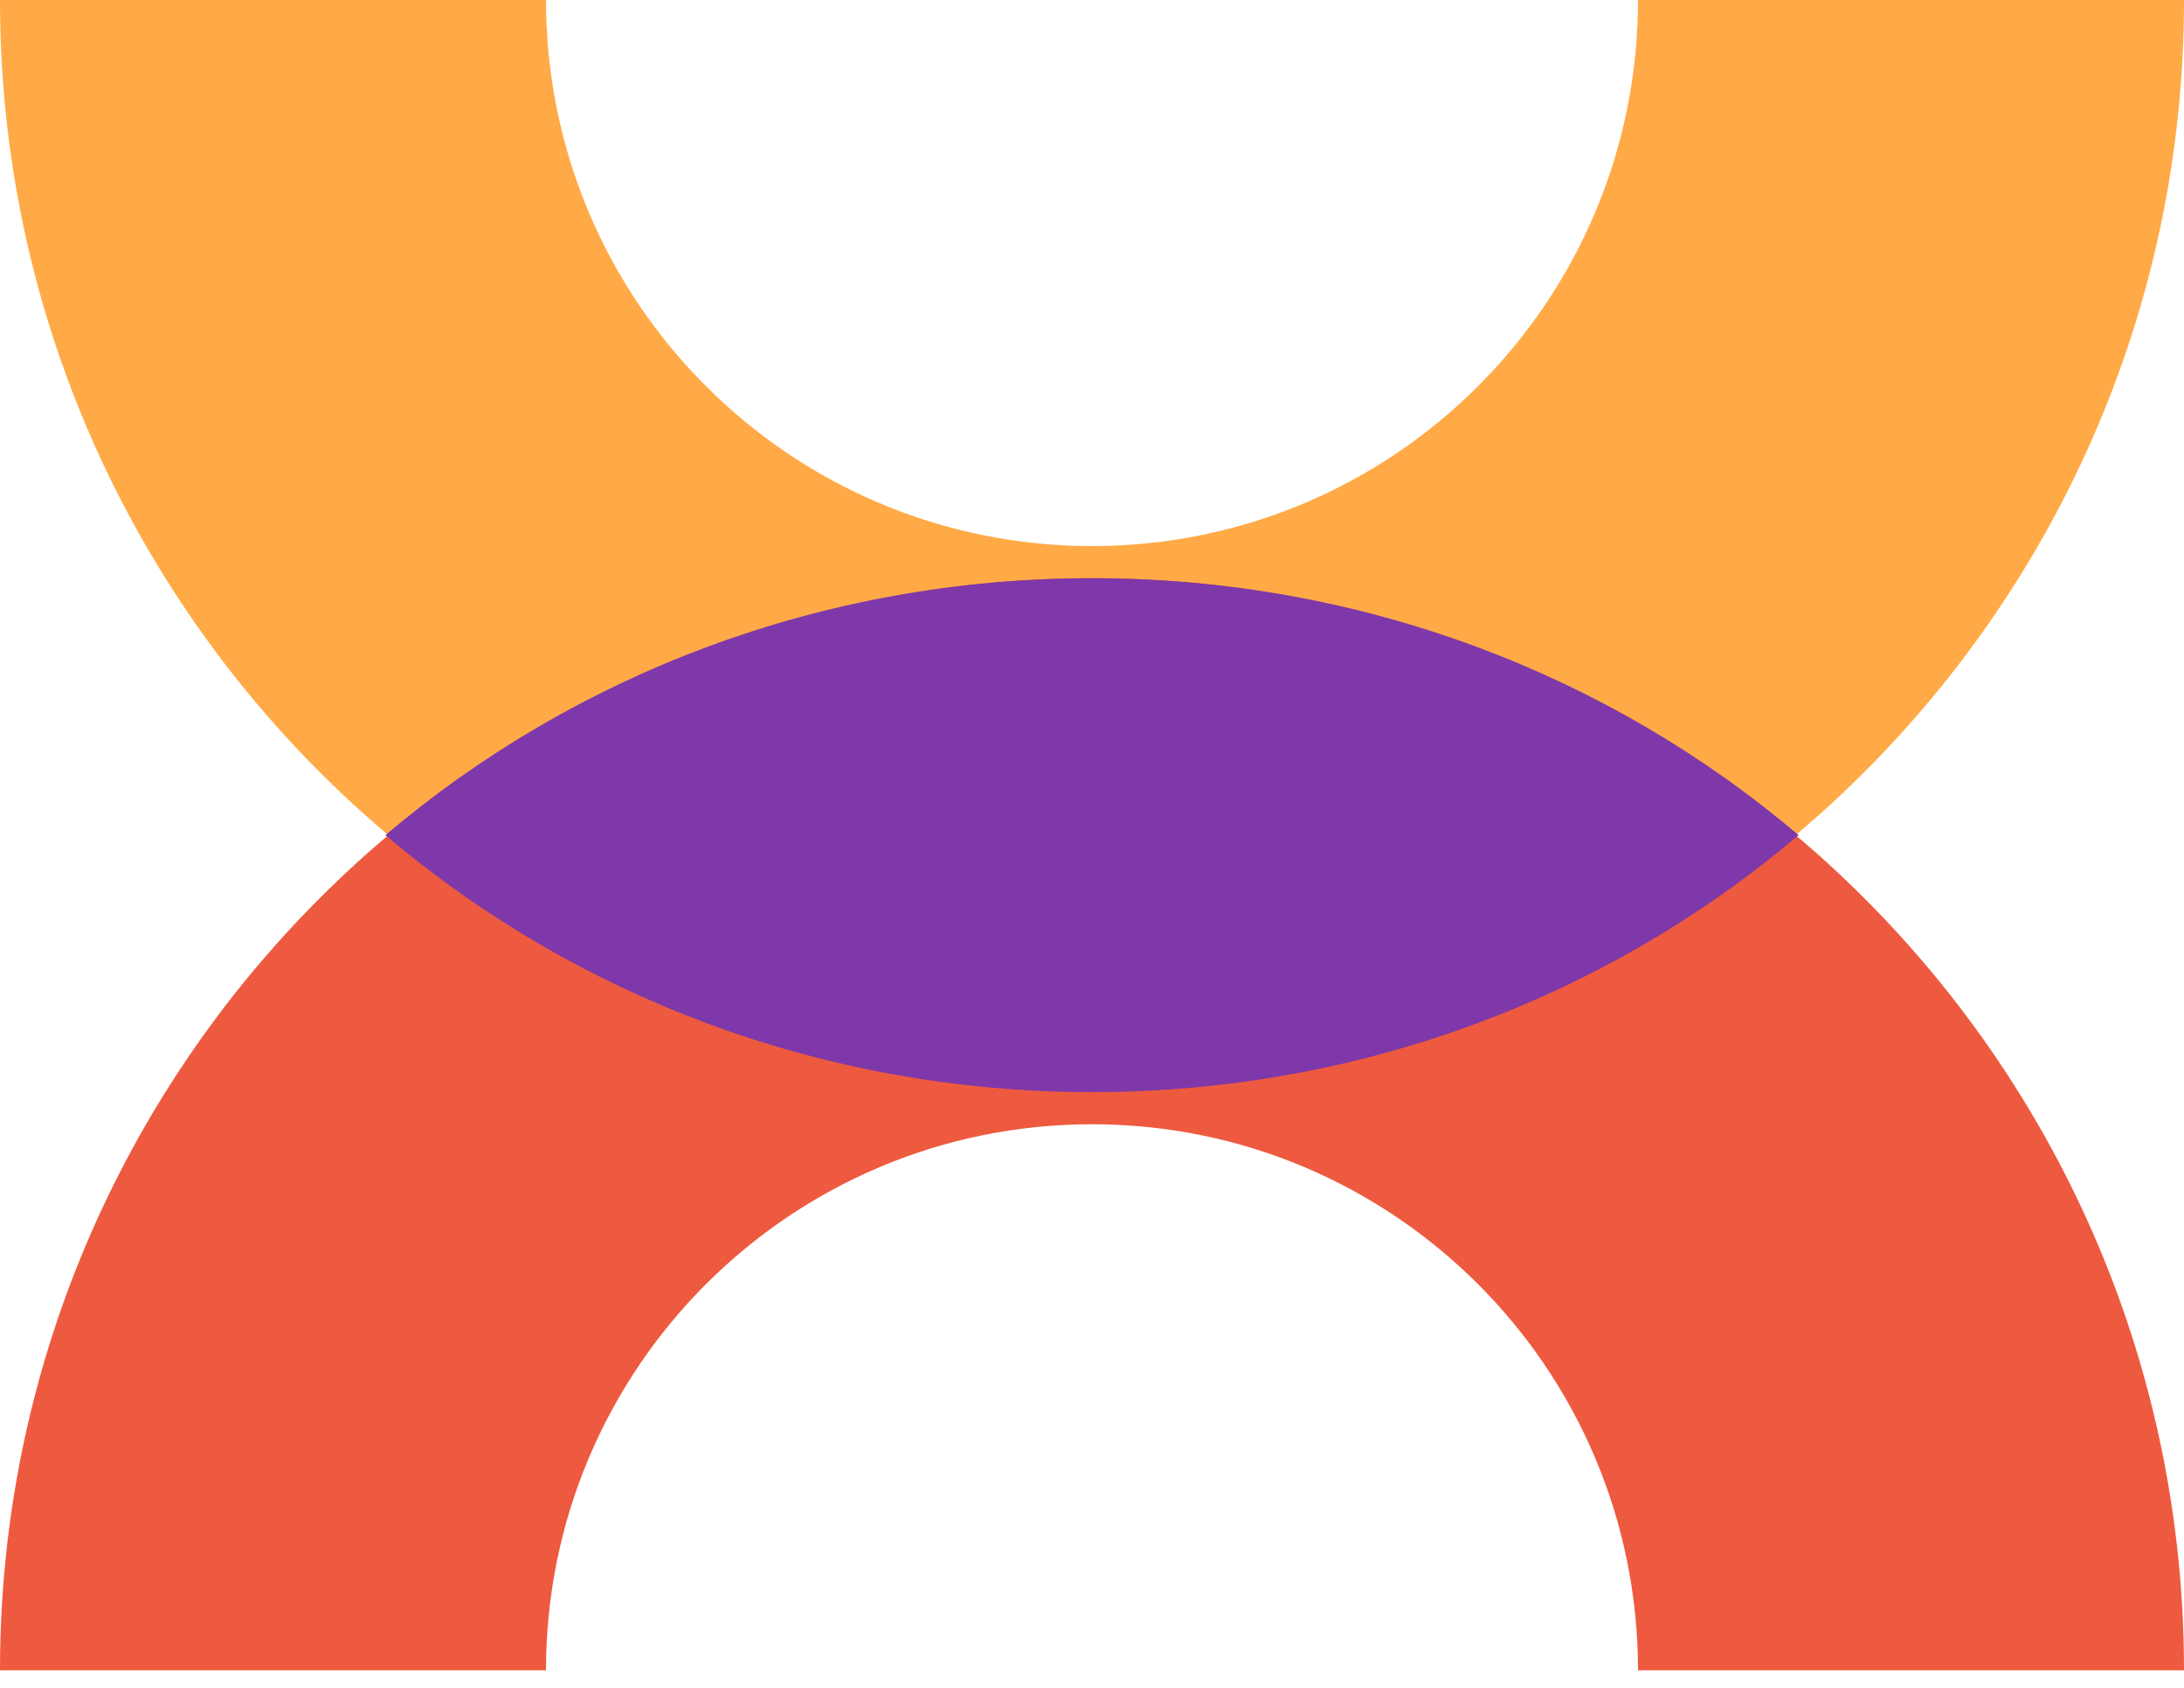 <svg width="44" height="34" viewBox="0 0 44 34" fill="none" xmlns="http://www.w3.org/2000/svg"><path d="M44 0c0 12.15-9.85 22-22 22S0 12.15 0 0h11c0 6.075 4.925 11 11 11S33 6.075 33 0h11Z" fill="#FFAA46"/><path d="M44 33.647c0-12.15-9.85-22-22-22s-22 9.85-22 22h11c0-6.075 4.925-11 11-11s11 4.925 11 11h11Z" fill="#EE5A3F"/><path d="M7.765 16.823c3.794-3.221 8.777-5.176 14.235-5.176s10.441 1.955 14.235 5.176C32.441 20.046 27.458 22 22 22s-10.441-1.955-14.235-5.177Z" fill="#7F38A9"/></svg>

